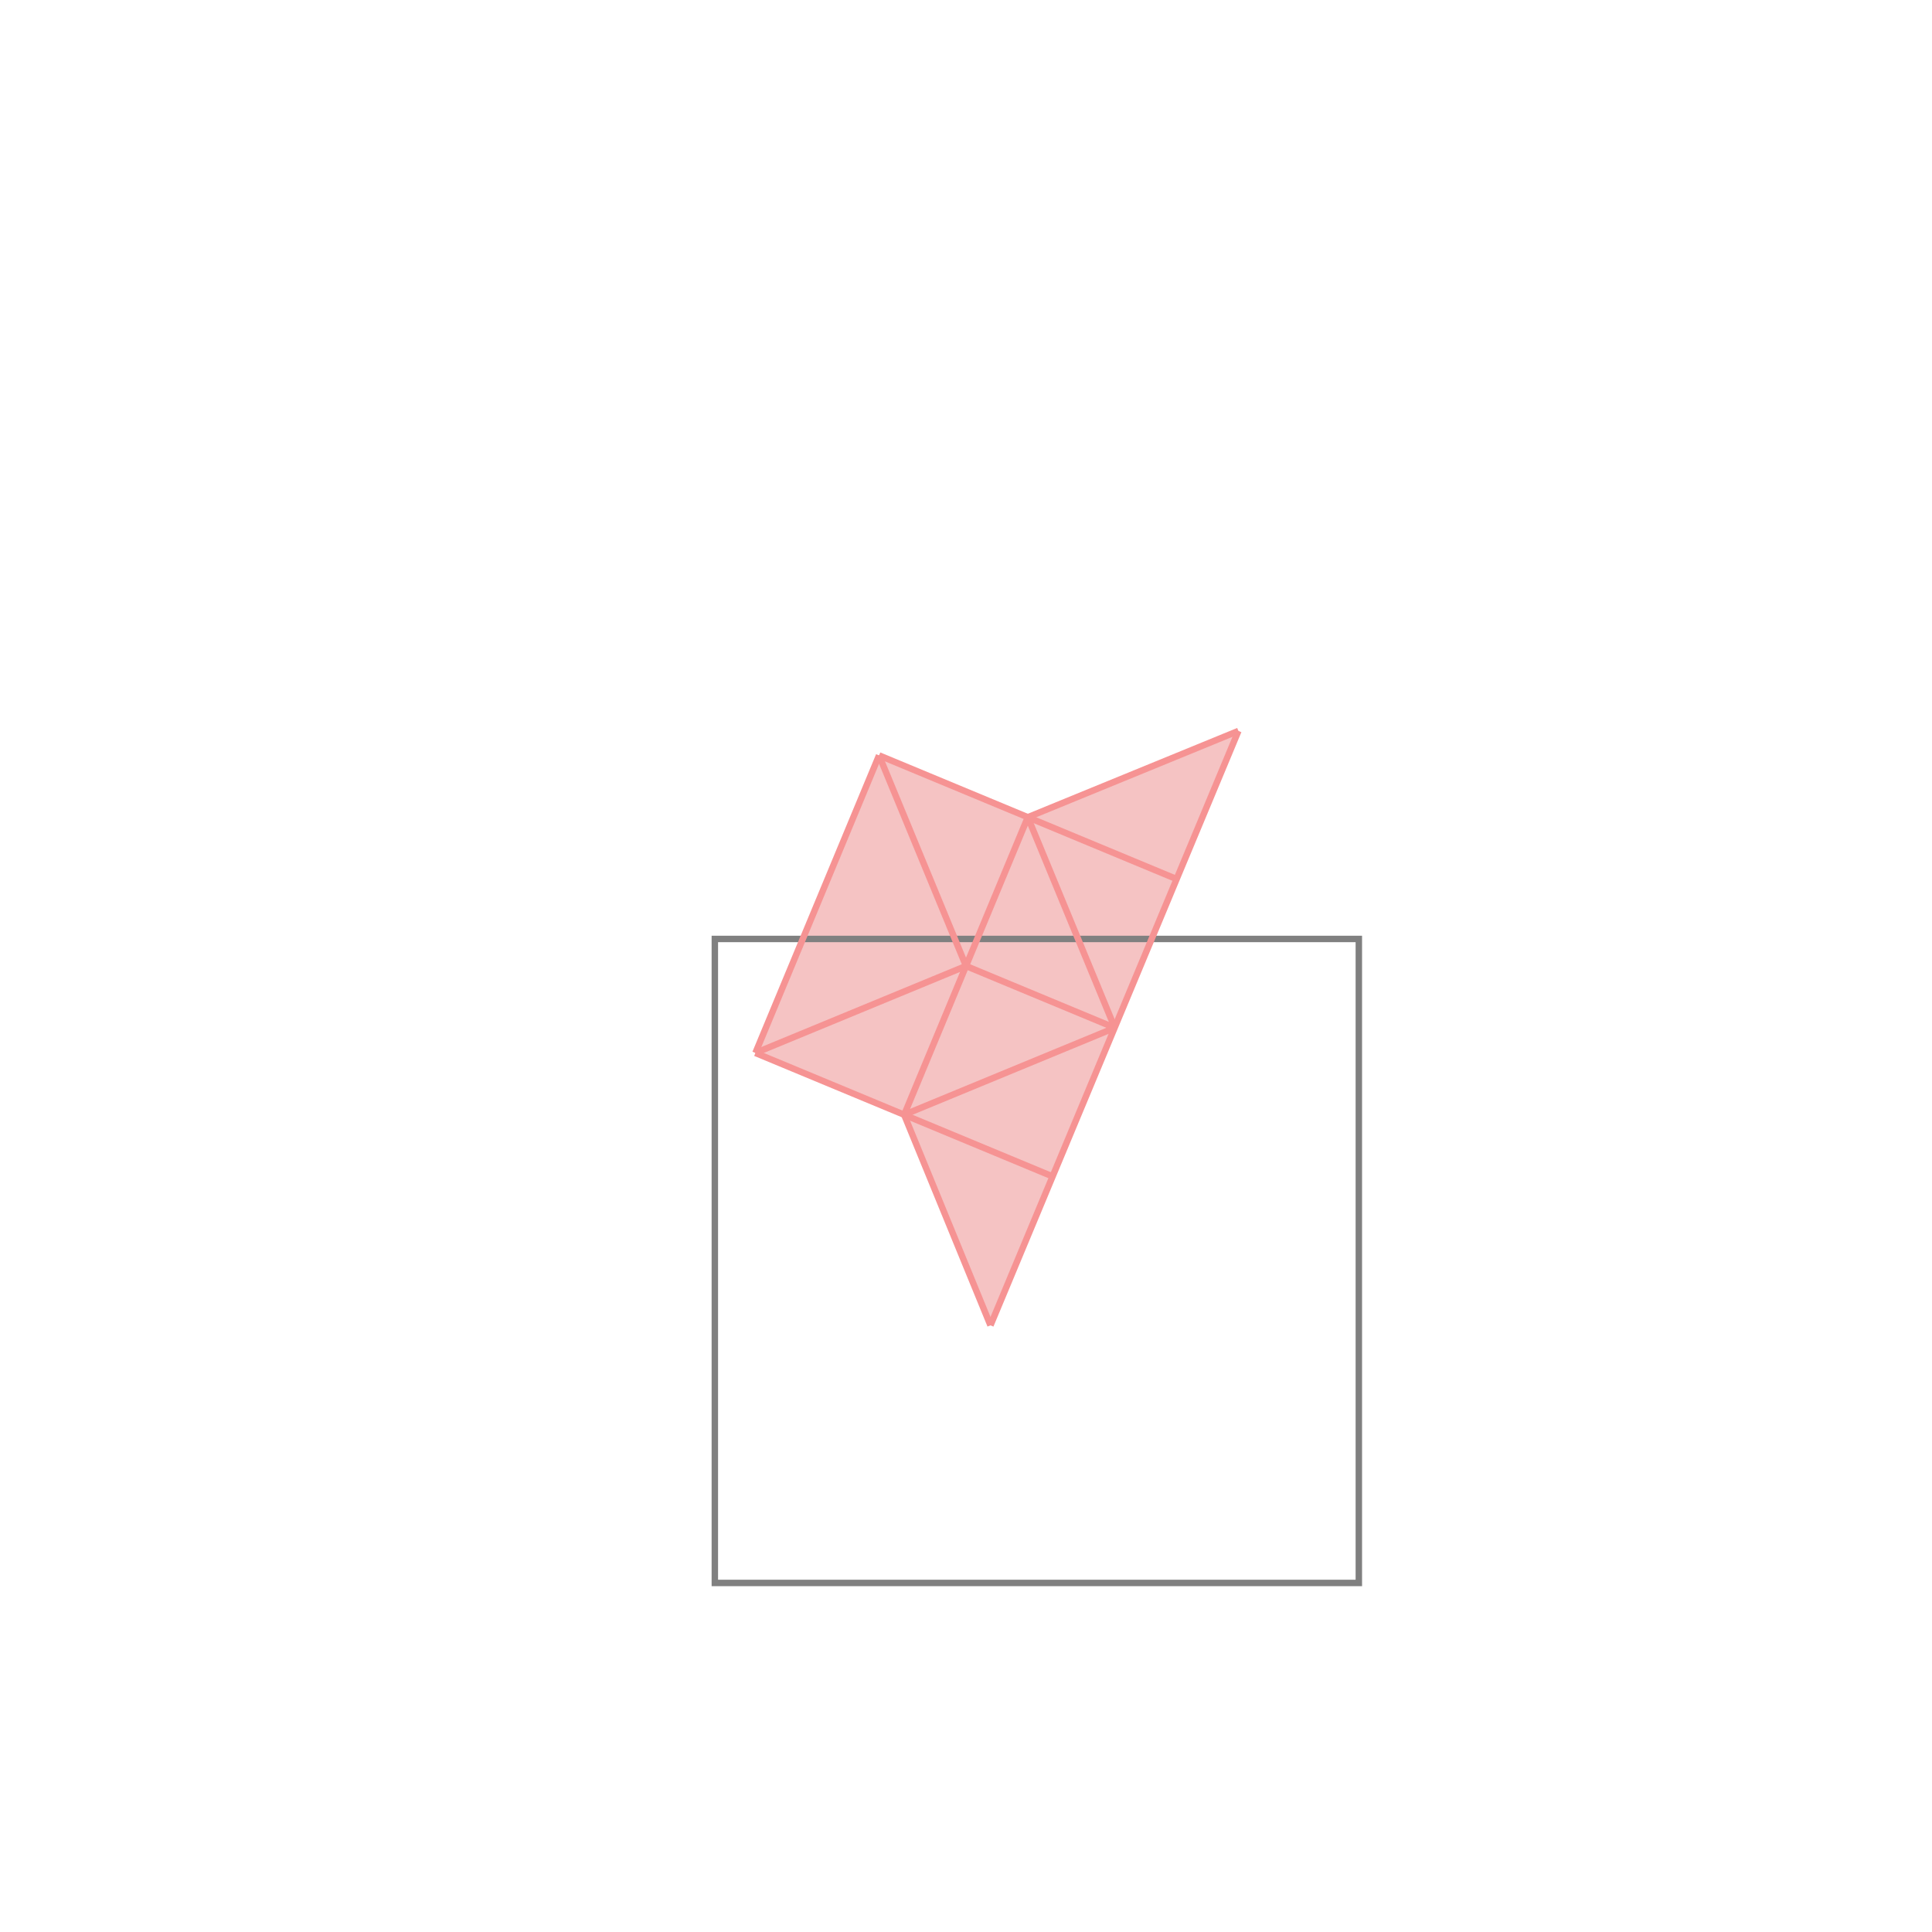 <svg xmlns="http://www.w3.org/2000/svg" viewBox="-1.5 -1.5 3 3">
<g transform="scale(1, -1)">
<path d="M0.038 -0.558 L0.423 0.365 L0.096 0.231 L-0.135 0.327 L-0.327 -0.135 L-0.096 -0.231 z " fill="rgb(245,195,195)" />
<path d="M-0.39 -0.958 L0.61 -0.958 L0.61 0.042 L-0.39 0.042  z" fill="none" stroke="rgb(128,128,128)" stroke-width="0.01" />
<line x1="0.038" y1="-0.558" x2="0.423" y2="0.365" style="stroke:rgb(246,147,147);stroke-width:0.01" />
<line x1="-0.096" y1="-0.231" x2="0.096" y2="0.231" style="stroke:rgb(246,147,147);stroke-width:0.01" />
<line x1="-0.327" y1="-0.135" x2="-0.135" y2="0.327" style="stroke:rgb(246,147,147);stroke-width:0.01" />
<line x1="0.038" y1="-0.558" x2="-0.096" y2="-0.231" style="stroke:rgb(246,147,147);stroke-width:0.01" />
<line x1="0" y1="0" x2="-0.135" y2="0.327" style="stroke:rgb(246,147,147);stroke-width:0.01" />
<line x1="0.231" y1="-0.096" x2="0.096" y2="0.231" style="stroke:rgb(246,147,147);stroke-width:0.01" />
<line x1="-0.096" y1="-0.231" x2="0.231" y2="-0.096" style="stroke:rgb(246,147,147);stroke-width:0.01" />
<line x1="-0.327" y1="-0.135" x2="0" y2="0" style="stroke:rgb(246,147,147);stroke-width:0.01" />
<line x1="0.135" y1="-0.327" x2="-0.327" y2="-0.135" style="stroke:rgb(246,147,147);stroke-width:0.01" />
<line x1="0.096" y1="0.231" x2="0.423" y2="0.365" style="stroke:rgb(246,147,147);stroke-width:0.01" />
<line x1="0.231" y1="-0.096" x2="0" y2="0" style="stroke:rgb(246,147,147);stroke-width:0.01" />
<line x1="0.327" y1="0.135" x2="-0.135" y2="0.327" style="stroke:rgb(246,147,147);stroke-width:0.01" />
</g>
</svg>
